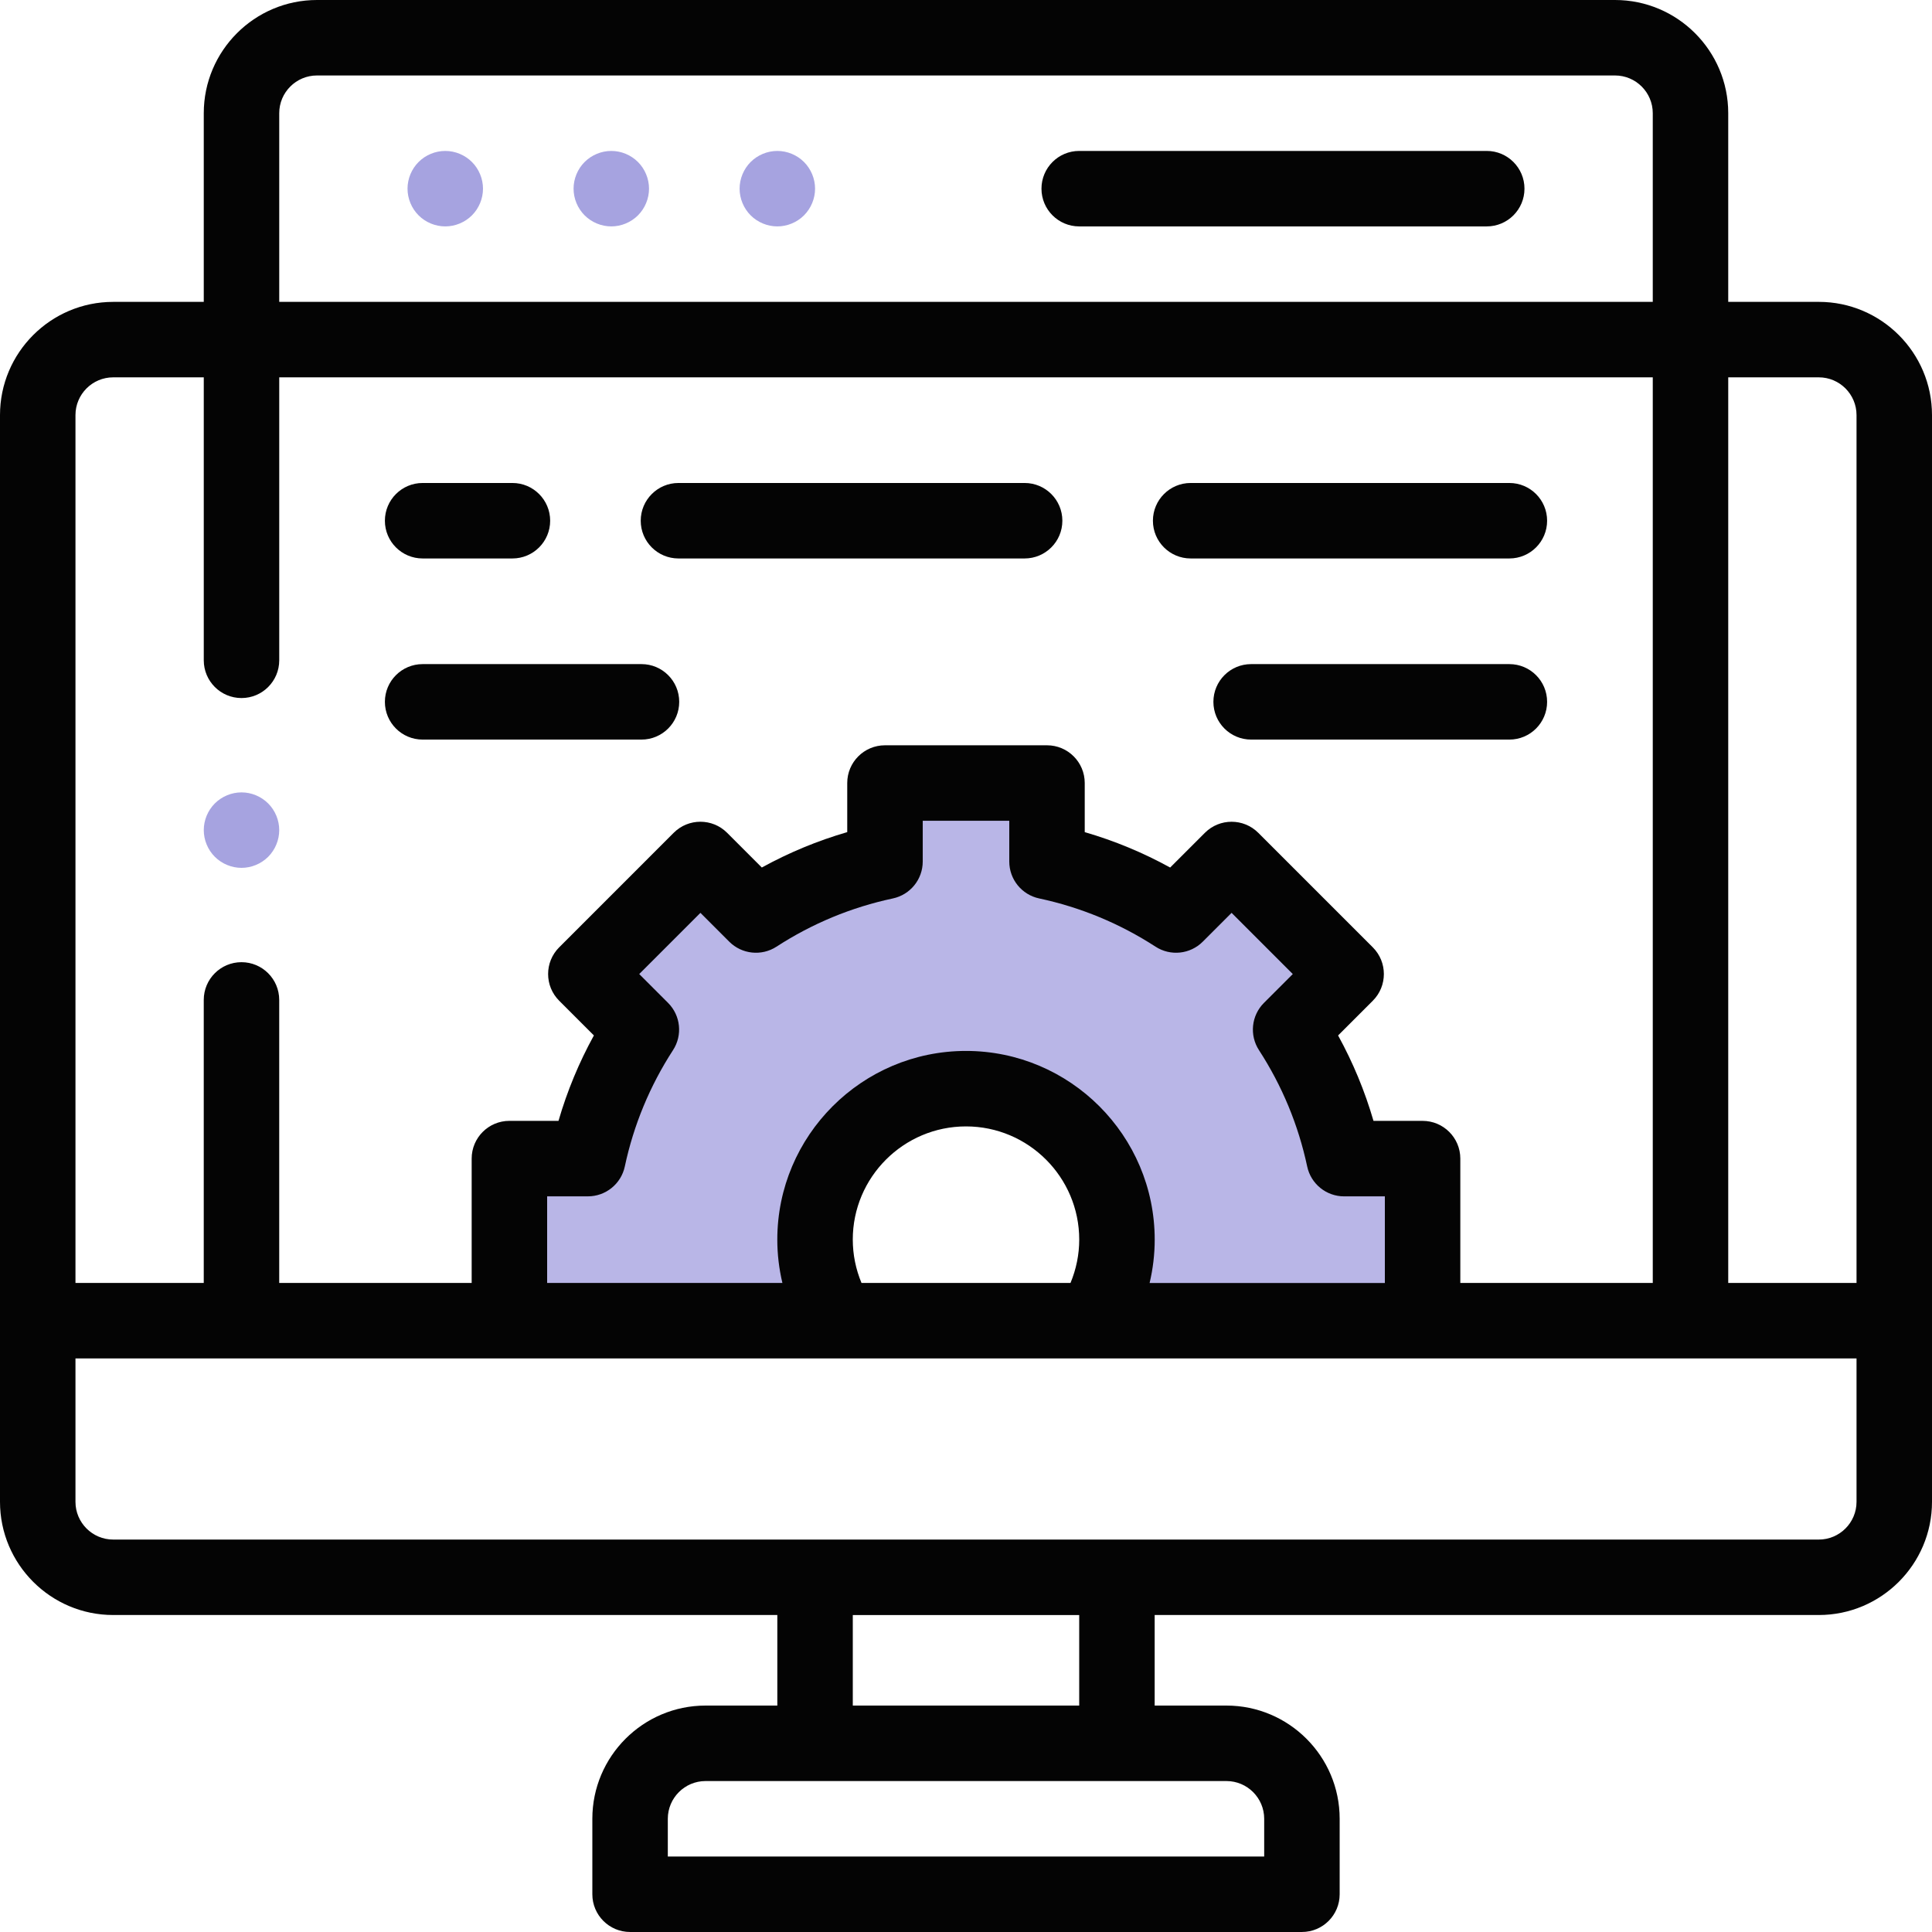 <svg xmlns="http://www.w3.org/2000/svg" width="155" height="155" viewBox="0 0 155 155">
    <g fill="none" fill-rule="evenodd">
        <g>
            <g>
                <g>
                    <g>
                        <path fill="#A6A3E0" stroke="#A6A3E0" d="M41.464 104.231L41.464 93.642 47.693 91.956 52 82.357 47.693 77.843 55.99 69.734 61.454 74.29 70.808 69.734 72.682 63.147 83.547 63.147 84.967 69.734 94.391 74.29 98.635 69.734 109.244 77.843 104.554 82.357 109.244 91.956 114.946 93.642 114.946 105.877 89.37 105.877 89.37 96.824 84.967 89.553 76 88.209 69.447 91.956 65.803 96.824 65.803 102.691 65.803 105.877z" opacity=".788" transform="translate(-367, -326) translate(329, 326) translate(2, 0) translate(36, 0)"/>
                        <path fill="#040404" fill-rule="nonzero" d="M145.918 24.219h-7.266V9.082c0-5.008-4.074-9.082-9.082-9.082H25.43c-5.008 0-9.082 4.074-9.082 9.082v15.137H9.082C4.074 24.219 0 28.293 0 33.3v87.187c0 5.008 4.074 9.082 9.082 9.082h53.281v7.265h-5.759c-5.008 0-9.082 4.074-9.082 9.082v6.056c0 1.672 1.355 3.027 3.027 3.027h53.902c1.672 0 3.027-1.355 3.027-3.027v-6.056c0-5.008-4.074-9.082-9.082-9.082h-5.76v-7.265h53.282c5.008 0 9.082-4.074 9.082-9.082V33.3c0-5.008-4.074-9.082-9.082-9.082zm0 6.054c1.67 0 3.027 1.359 3.027 3.028v69.628h-10.293V30.273h7.266zM25.43 6.055h104.14c1.67 0 3.028 1.358 3.028 3.027v15.137H22.402V9.082c0-1.67 1.358-3.027 3.028-3.027zM9.082 30.273h7.266v22.702c0 1.672 1.355 3.028 3.027 3.028 1.672 0 3.027-1.356 3.027-3.028V30.273h110.196v72.656h-15.44v-9.976c0-1.672-1.355-3.028-3.027-3.028h-3.939c-.692-2.383-1.642-4.675-2.84-6.853l2.786-2.786c1.182-1.182 1.182-3.099 0-4.282l-9.19-9.19c-1.183-1.182-3.1-1.182-4.282 0L93.879 69.6c-2.177-1.198-4.47-2.148-6.853-2.84V62.82c0-1.672-1.355-3.027-3.027-3.027H71c-1.672 0-3.028 1.355-3.028 3.027v3.939c-2.383.692-4.675 1.642-6.853 2.84l-2.786-2.787c-1.182-1.181-3.1-1.181-4.282 0l-9.19 9.191c-1.183 1.183-1.183 3.1 0 4.282l2.786 2.786c-1.198 2.178-2.148 4.47-2.84 6.853h-3.939c-1.672 0-3.027 1.356-3.027 3.028v9.976h-15.44V80.222c0-1.672-1.355-3.028-3.027-3.028-1.672 0-3.027 1.356-3.027 3.028v22.707H6.055V33.301c0-1.67 1.358-3.028 3.027-3.028zM53.598 80.46l-2.314-2.314 4.91-4.91 2.313 2.314c1.01 1.01 2.59 1.177 3.788.4 2.865-1.858 6.006-3.16 9.337-3.87 1.398-.298 2.397-1.533 2.397-2.961v-3.27h6.943v3.27c0 1.428.999 2.663 2.396 2.96 3.33.71 6.472 2.013 9.337 3.87 1.2.778 2.778.611 3.788-.399l2.314-2.314 4.91 4.91-2.314 2.314c-1.01 1.01-1.177 2.589-.4 3.788 1.858 2.865 3.16 6.006 3.87 9.337.298 1.397 1.533 2.396 2.961 2.396h3.27v6.95H92.23c.27-1.136.409-2.303.409-3.478 0-8.348-6.792-15.139-15.139-15.139s-15.139 6.792-15.139 15.139c0 1.175.14 2.342.409 3.477H43.896V95.98h3.27c1.429 0 2.663-.999 2.961-2.396.71-3.331 2.012-6.472 3.87-9.337.777-1.199.61-2.778-.4-3.788zm14.818 18.993c0-5.009 4.075-9.084 9.084-9.084 5.009 0 9.084 4.075 9.084 9.084 0 1.195-.242 2.376-.701 3.477H69.117c-.459-1.1-.7-2.282-.7-3.477zm33.007 46.465v3.028H53.577v-3.028c0-1.67 1.358-3.028 3.027-3.028h41.792c1.67 0 3.027 1.358 3.027 3.028zm-14.841-9.082H68.418v-7.265h18.164v7.265zm59.336-13.32H9.082c-1.67 0-3.027-1.358-3.027-3.027v-11.504h142.89v11.504c0 1.669-1.358 3.027-3.027 3.027z" transform="translate(-367, -326) translate(329, 326) translate(2, 0) translate(36, 0)"/>
                        <path fill="#040404" fill-rule="nonzero" d="M86.582 18.164h32.695c1.672 0 3.028-1.355 3.028-3.027 0-1.672-1.356-3.028-3.028-3.028H86.582c-1.672 0-3.027 1.356-3.027 3.028s1.355 3.027 3.027 3.027z" transform="translate(-367, -326) translate(329, 326) translate(2, 0) translate(36, 0)"/>
                        <path fill="#A6A3E0" fill-rule="nonzero" d="M49.043 18.164c.796 0 1.577-.324 2.14-.887.563-.563.887-1.344.887-2.14s-.324-1.578-.887-2.14c-.563-.564-1.344-.888-2.14-.888s-1.577.324-2.14.887c-.563.563-.887 1.345-.887 2.14 0 .797.324 1.578.887 2.141s1.344.887 2.14.887zM35.723 18.164c.796 0 1.577-.324 2.14-.887.563-.563.887-1.344.887-2.14s-.324-1.578-.887-2.14c-.563-.564-1.344-.888-2.14-.888-.797 0-1.578.324-2.14.887-.564.563-.888 1.345-.888 2.14 0 .797.324 1.578.887 2.141s1.344.887 2.14.887zM62.363 18.164c.796 0 1.578-.324 2.14-.887.564-.563.888-1.344.888-2.14s-.324-1.578-.887-2.14c-.563-.564-1.345-.888-2.14-.888-.797 0-1.578.324-2.141.887s-.887 1.345-.887 2.14c0 .797.324 1.578.887 2.141s1.344.887 2.14.887z" transform="translate(-367, -326) translate(329, 326) translate(2, 0) translate(36, 0)"/>
                        <path fill="#040404" fill-rule="nonzero" d="M33.906 44.804h7.205c1.672 0 3.027-1.355 3.027-3.027 0-1.672-1.355-3.028-3.027-3.028h-7.205c-1.672 0-3.027 1.356-3.027 3.028s1.355 3.027 3.027 3.027zM54.431 44.804h27.772c1.672 0 3.028-1.355 3.028-3.027 0-1.672-1.356-3.028-3.028-3.028H54.431c-1.672 0-3.027 1.356-3.027 3.028s1.355 3.027 3.027 3.027zM33.906 59.335h17.559c1.672 0 3.027-1.356 3.027-3.028s-1.355-3.027-3.027-3.027H33.906c-1.672 0-3.027 1.355-3.027 3.027 0 1.672 1.355 3.028 3.027 3.028zM95.524 44.804h25.57c1.672 0 3.027-1.355 3.027-3.027 0-1.672-1.355-3.028-3.027-3.028h-25.57c-1.672 0-3.028 1.356-3.028 3.028s1.356 3.027 3.028 3.027zM121.094 53.28h-20.72c-1.671 0-3.026 1.355-3.026 3.027 0 1.672 1.355 3.028 3.027 3.028h20.719c1.672 0 3.027-1.356 3.027-3.028s-1.355-3.027-3.027-3.027z" transform="translate(-367, -326) translate(329, 326) translate(2, 0) translate(36, 0)"/>
                        <path fill="#A6A3E0" fill-rule="nonzero" d="M19.375 69.626c.796 0 1.577-.324 2.14-.887.563-.563.887-1.344.887-2.14 0-.797-.324-1.578-.887-2.14-.563-.564-1.344-.888-2.14-.888s-1.577.324-2.14.887c-.563.563-.887 1.344-.887 2.14 0 .797.324 1.578.887 2.14.563.564 1.344.888 2.14.888z" transform="translate(-367, -326) translate(329, 326) translate(2, 0) translate(36, 0)"/>
                    </g>
                </g>
            </g>
        </g>
    </g>
</svg>
